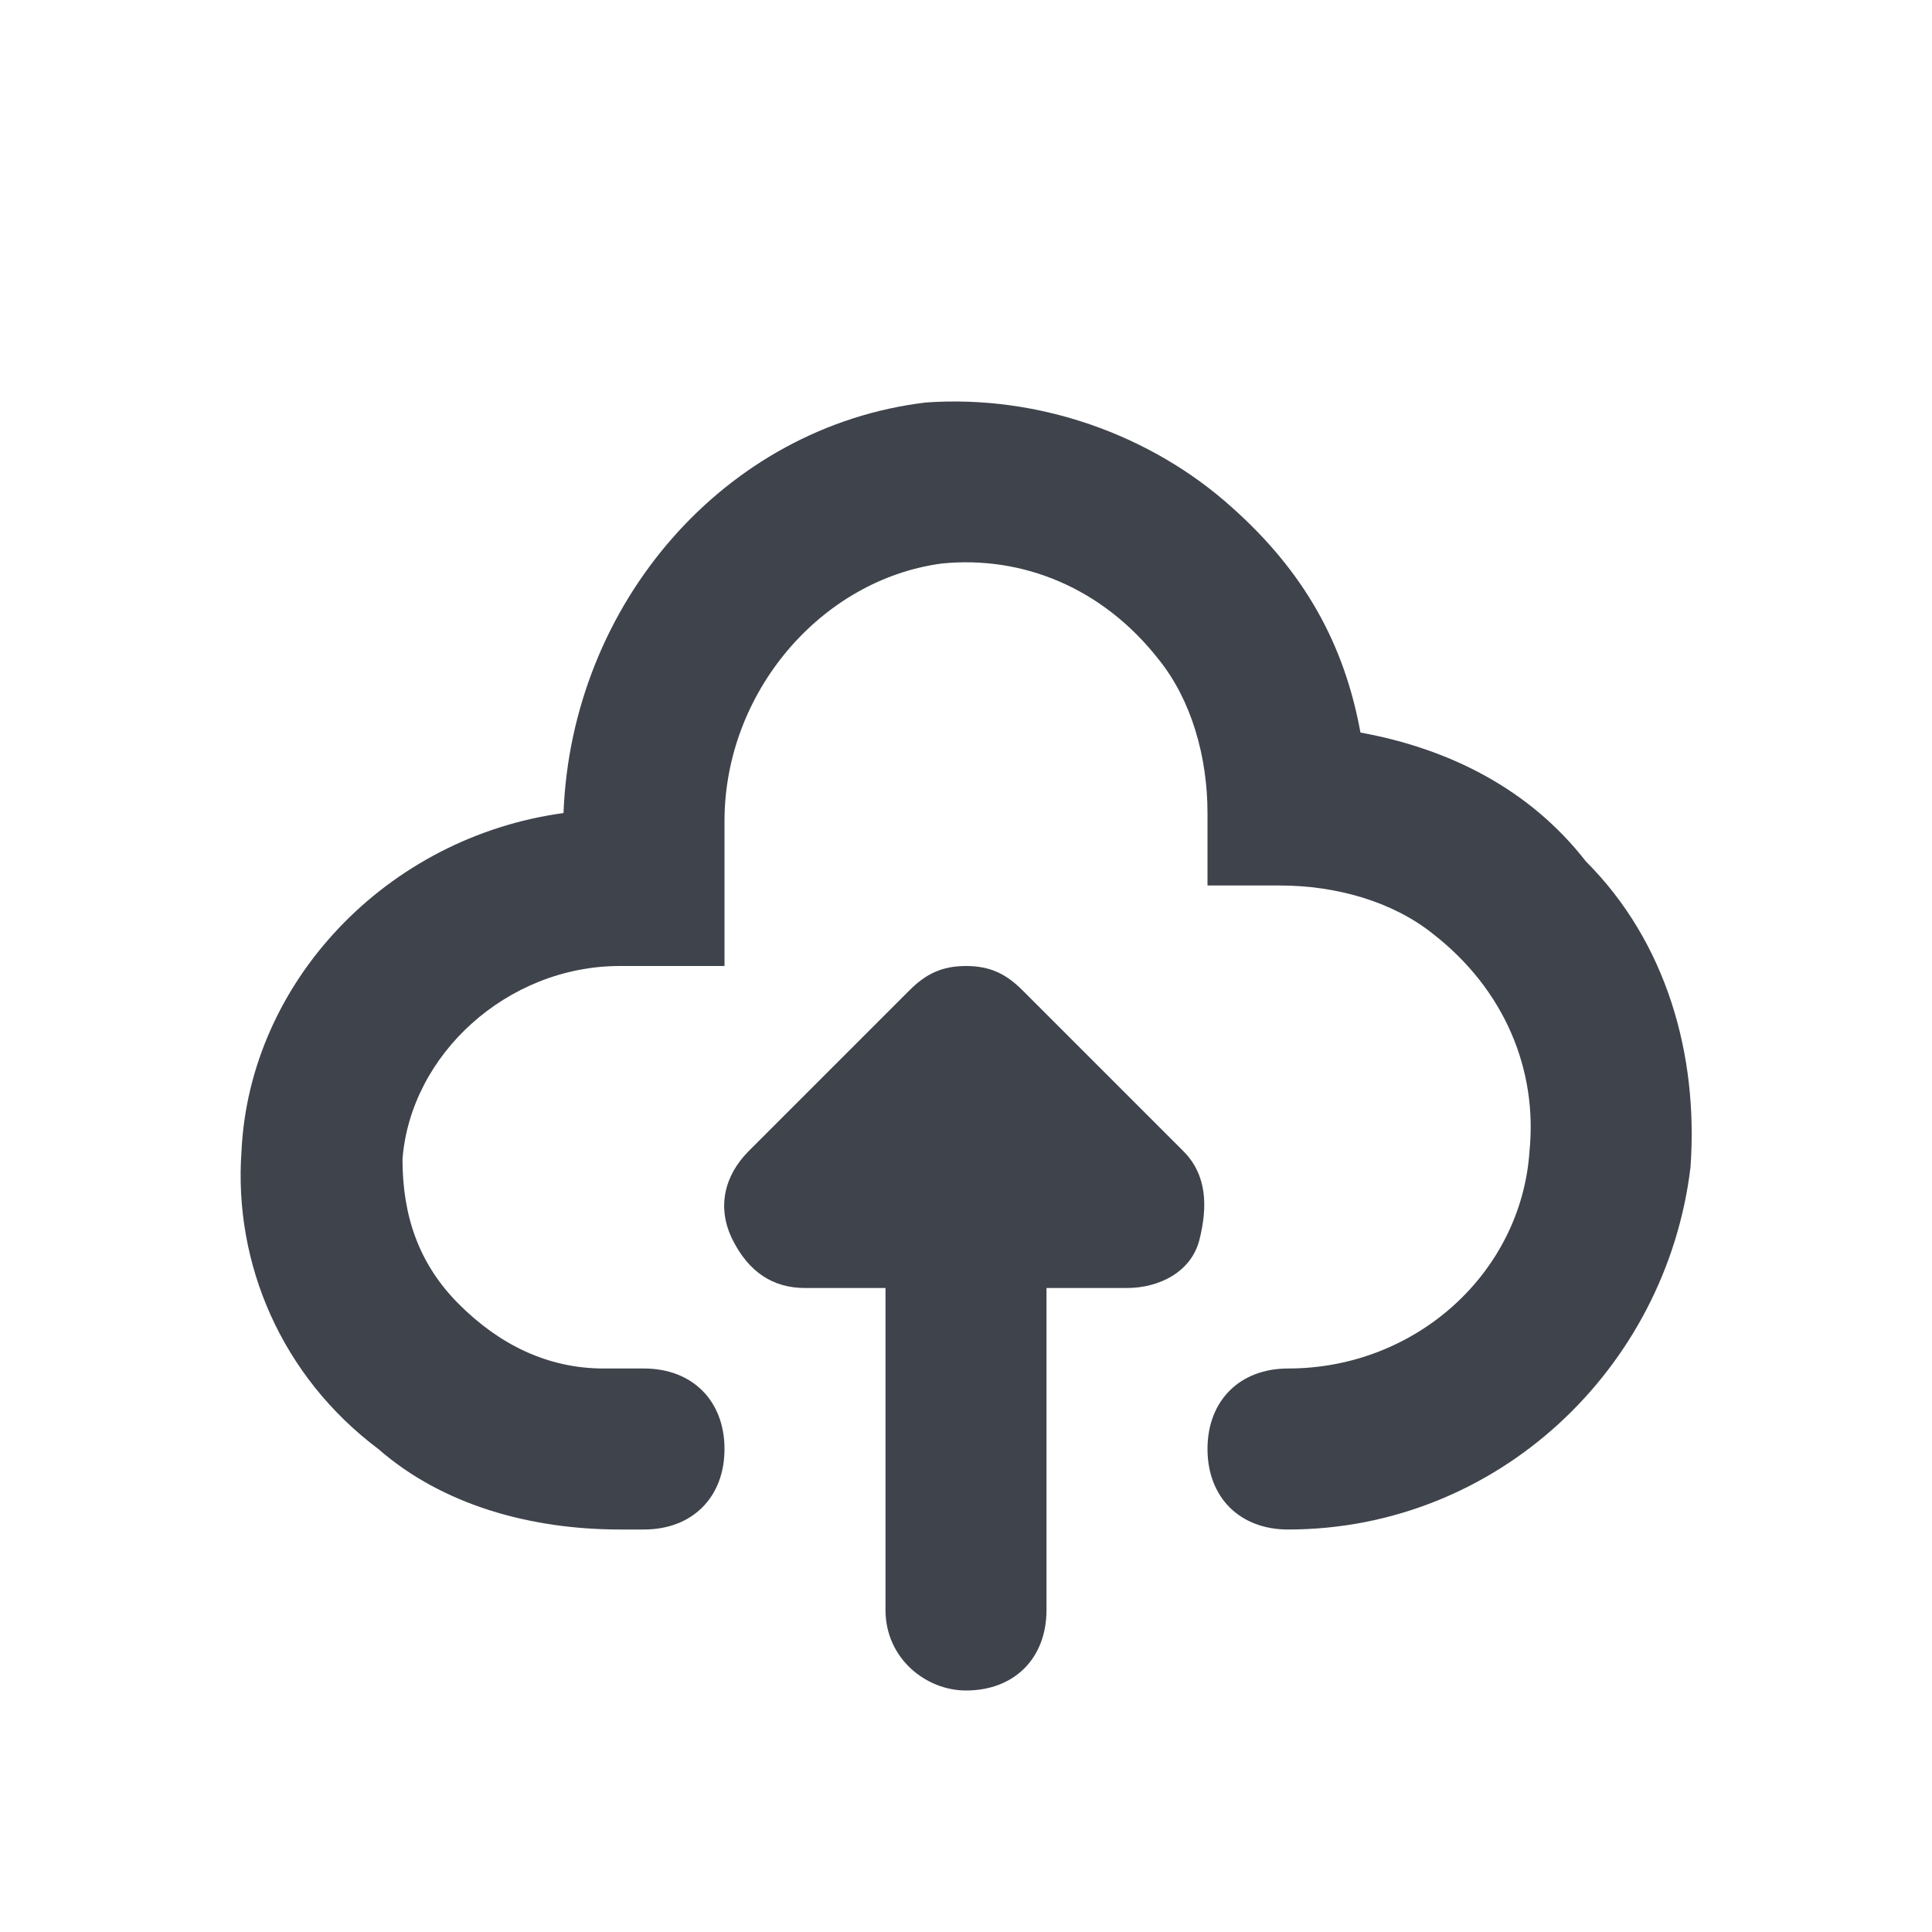 <?xml version="1.0" encoding="utf-8"?>
<!-- Generator: Adobe Illustrator 24.1.2, SVG Export Plug-In . SVG Version: 6.00 Build 0)  -->
<svg version="1.1" xmlns="http://www.w3.org/2000/svg" xmlns:xlink="http://www.w3.org/1999/xlink" x="0px" y="0px"
	 viewBox="0 0 24 24" style="enable-background:new 0 0 24 24;" xml:space="preserve">
<style type="text/css">
	.st0{fill:#3F434C;}
</style>
<g id="guides">
</g>
<g id="Ebene_1">
	<path class="st0" d="M4.7,18c0.8,0.7,1.9,1,3,1H8c0.6,0,1-0.4,1-1v0c0-0.6-0.4-1-1-1H7.5c-0.7,0-1.3-0.3-1.8-0.8
		C5.2,15.7,5,15.1,5,14.4C5.1,13.1,6.3,12,7.7,12H9v-1.8c0-1.6,1.2-3,2.7-3.2c1-0.1,2,0.3,2.7,1.2c0.4,0.5,0.6,1.2,0.6,1.9V11h0.9
		c0.7,0,1.4,0.2,1.9,0.6c0.9,0.7,1.3,1.7,1.2,2.7c-0.1,1.5-1.4,2.7-3,2.7c-0.6,0-1,0.4-1,1v0c0,0.6,0.4,1,1,1c2.6,0,4.7-2,5-4.5
		c0.1-1.4-0.3-2.8-1.3-3.8C19,9.8,18,9.3,16.9,9.1c-0.2-1.1-0.7-2-1.6-2.8c-1-0.9-2.4-1.4-3.8-1.3C9,5.3,7.1,7.5,7,10.1
		c-2.2,0.3-3.9,2.1-4,4.2C2.9,15.7,3.5,17.1,4.7,18z"/>
	<path class="st0" d="M12,21c0.6,0,1-0.4,1-1v-4h1c0.4,0,0.8-0.2,0.9-0.6s0.1-0.8-0.2-1.1l-2-2C12.5,12.1,12.3,12,12,12
		s-0.5,0.1-0.7,0.3l-2,2C9,14.6,8.9,15,9.1,15.4S9.6,16,10,16h1v4C11,20.6,11.5,21,12,21z"/>
</g>
</svg>
